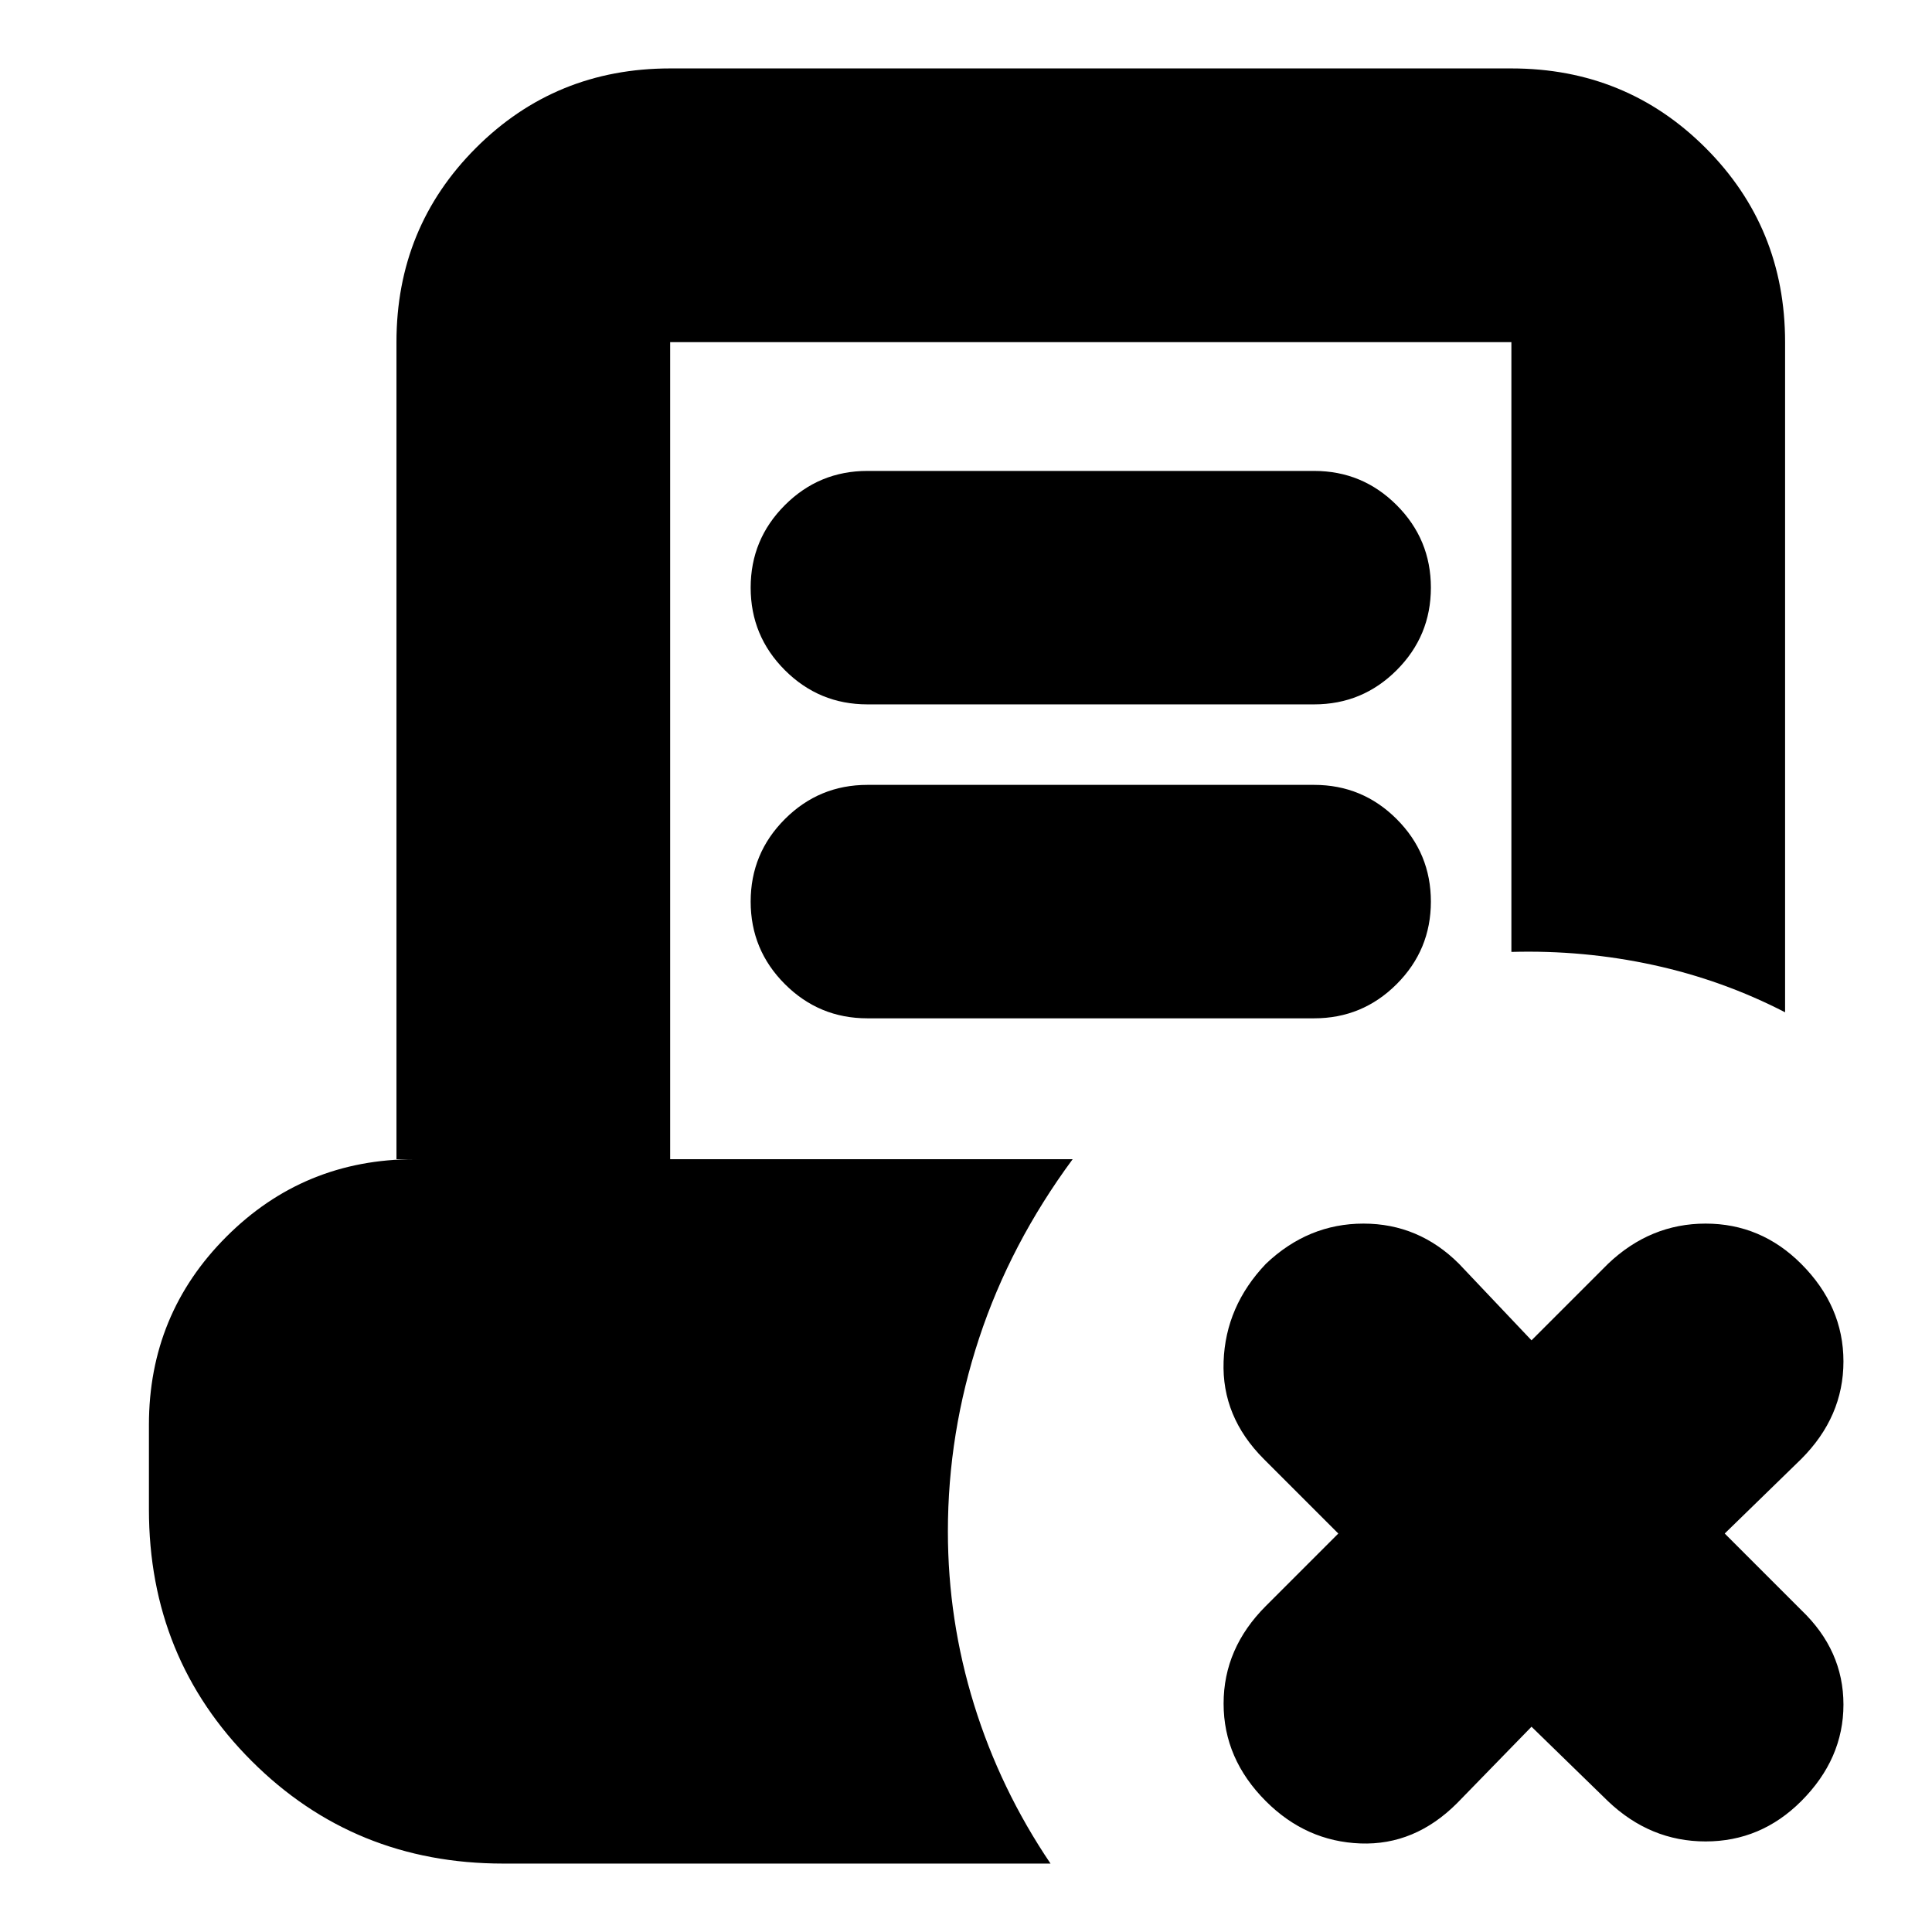 <svg xmlns="http://www.w3.org/2000/svg" height="24" viewBox="0 -960 960 960" width="24"><path d="m761-102-37 38q-21 21-48 20t-47-21q-21-21-21-48.5t21-48.5l36-36-37-37q-21-21-20-48.5t21-48.5q21-20 48.5-20t47.5 20l36 38 38-38q21-20 48.5-20t47.5 20q21 21 21 48.5T895-235l-38 37 38 38q21 20 21 47t-21 48q-20 20-47.5 20T799-65l-38-37ZM431-610q-24 0-41-17t-17-41q0-24 17-41t41-17h222q24 0 41 17t17 41q0 24-17 41t-41 17H431Zm0 156q-24 0-41-17t-17-41q0-24 17-41t41-17h222q24 0 41 17t17 41q0 24-17 41t-41 17H431ZM250-34q-74 0-125-51T74-210v-42q0-55 38.5-93.5T206-384h-9v-406q0-57 39.5-96.5T333-926h418q57 0 96.5 39.5T887-790v333q-31-16-65.5-23.5T751-487v-303H333v406h200q-31 42-46.5 89T471-199q0 44 13 86t38 79H250Z"/></svg>